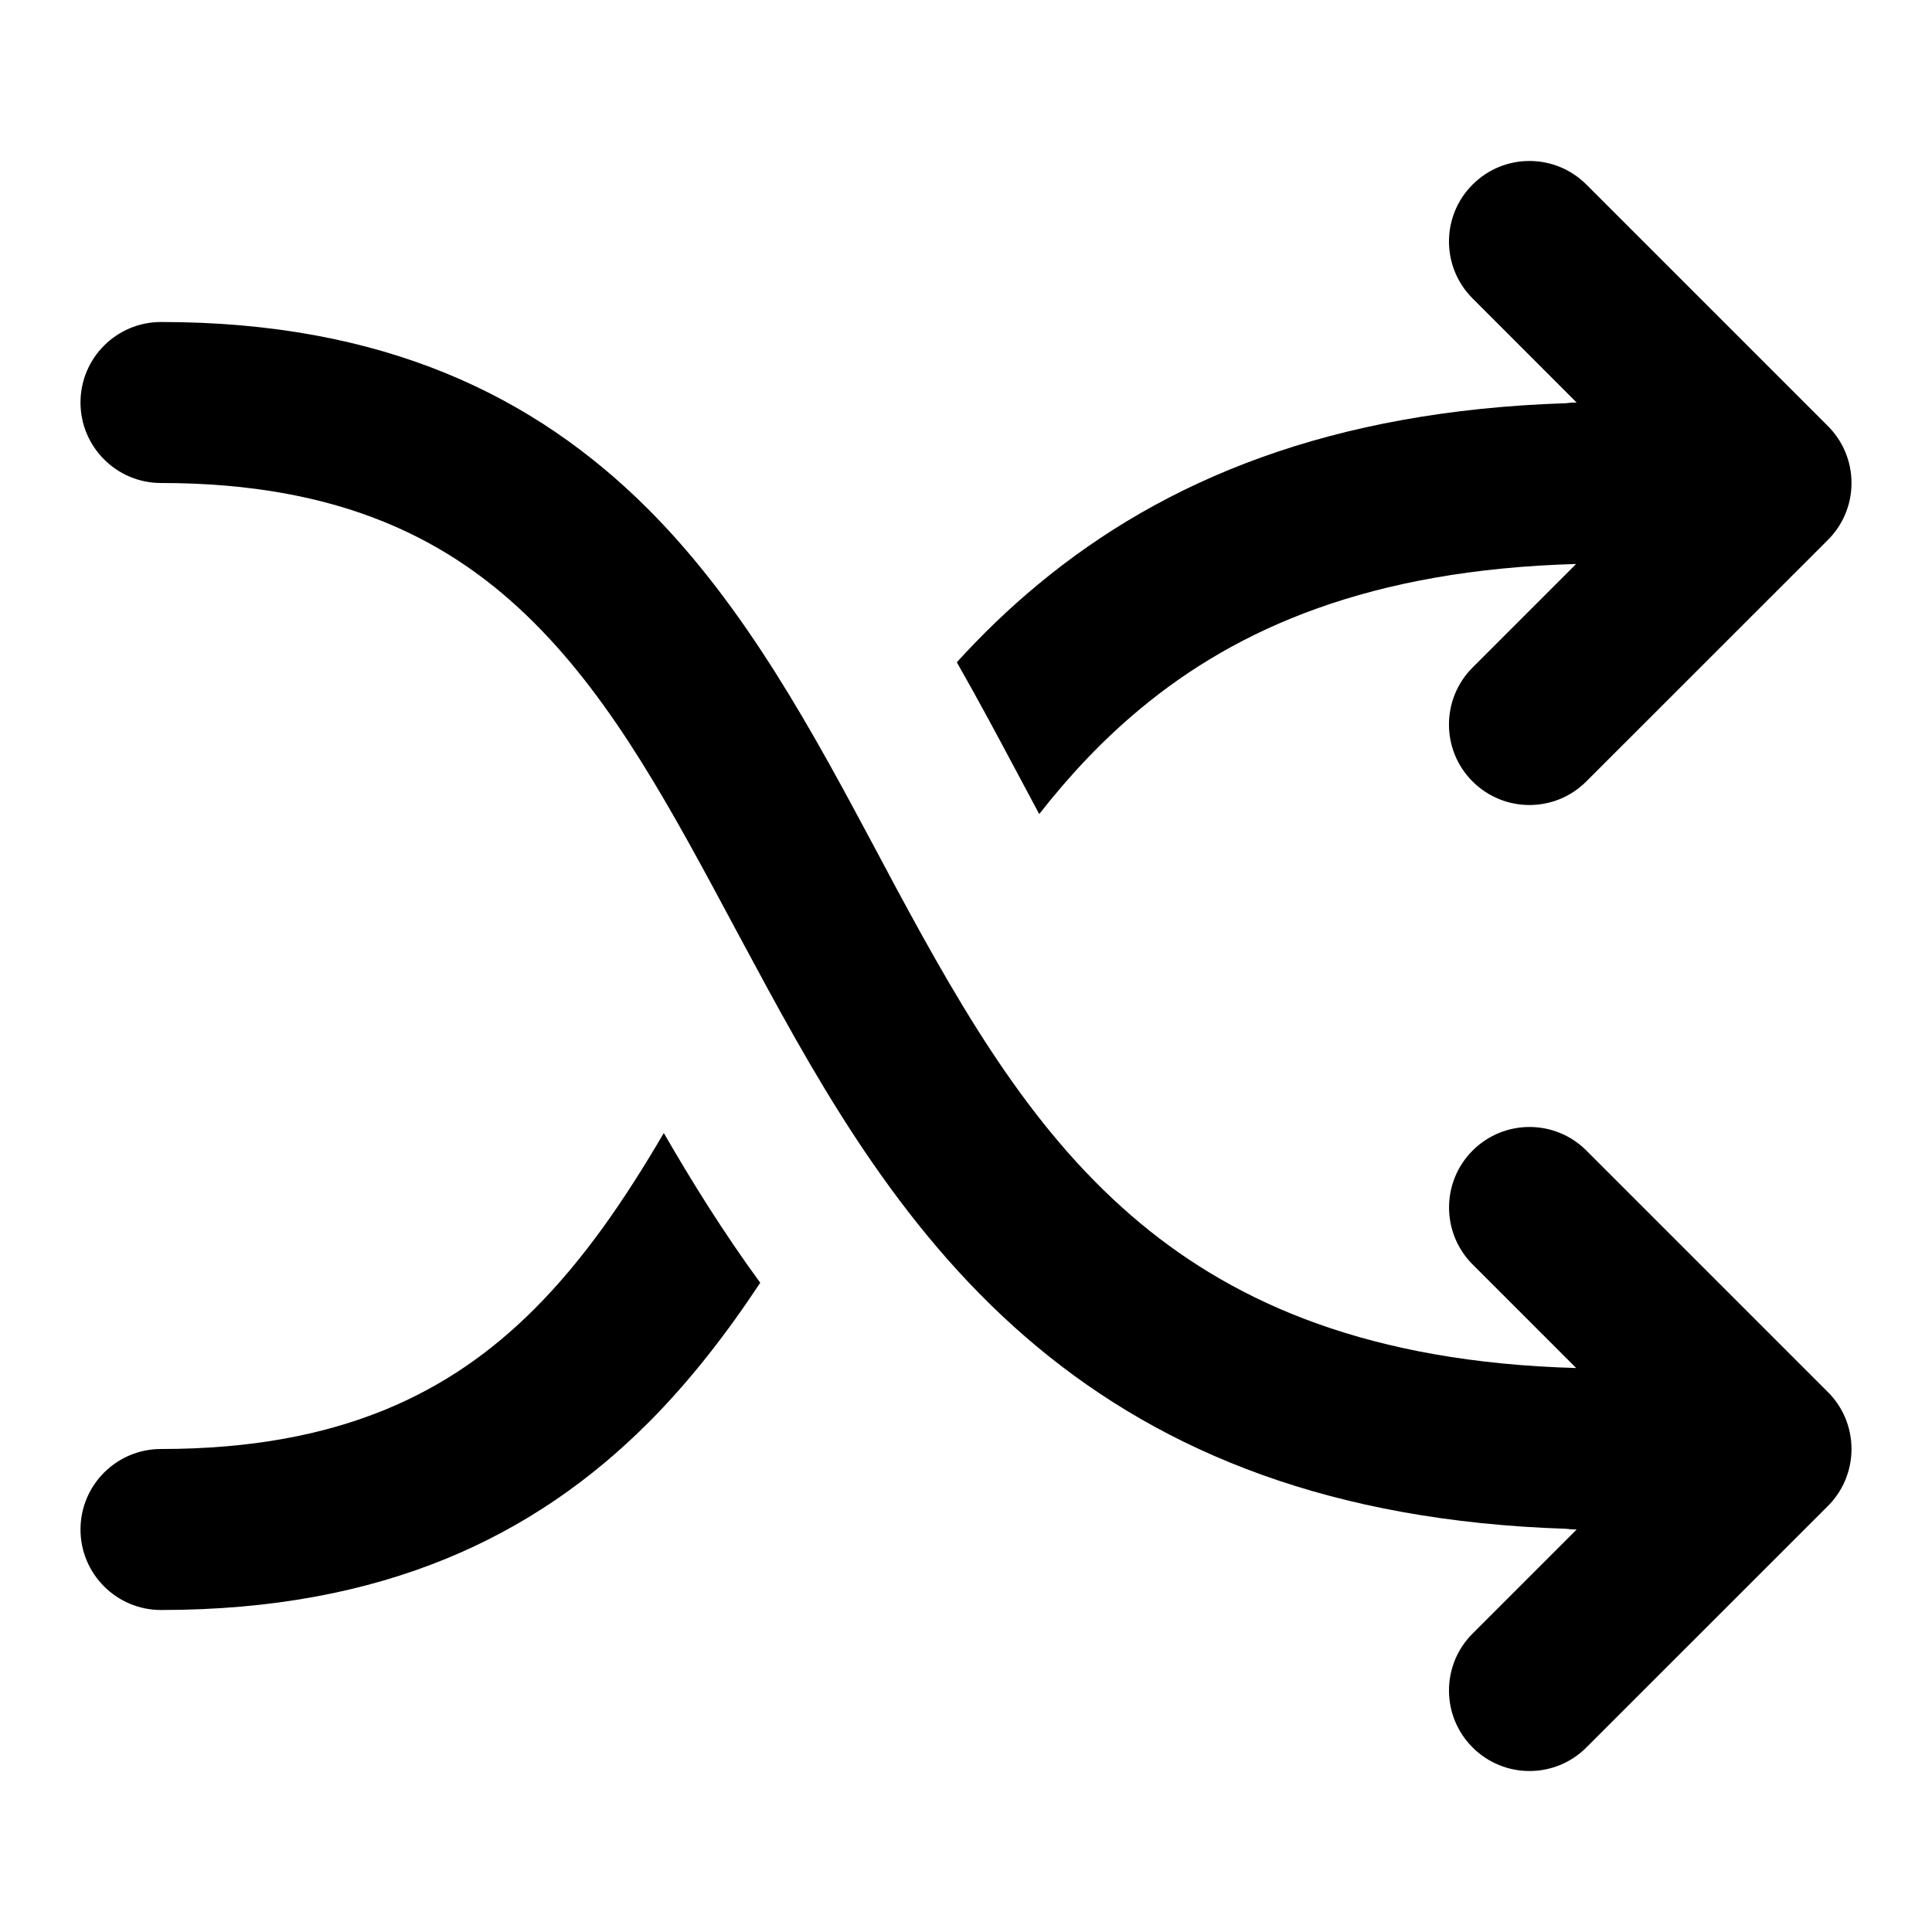 <svg width="24" height="24" viewBox="0 0 24 24" fill="none" xmlns="http://www.w3.org/2000/svg">
  <path
    d="M12.6 9.533C12.383 9.126 12.147 8.684 11.886 8.227C12.194 7.888 12.528 7.564 12.893 7.262C14.467 5.955 16.541 5.104 19.451 5.009C19.495 5.003 19.54 5 19.585 5L18.293 3.707C17.902 3.317 17.902 2.683 18.293 2.293C18.683 1.902 19.316 1.902 19.707 2.293L22.692 5.278C22.882 5.46 23 5.716 23 6C23 6.282 22.884 6.536 22.696 6.718L19.706 9.707C19.316 10.098 18.683 10.098 18.292 9.707C17.902 9.317 17.902 8.684 18.292 8.293L19.579 7.006C17.022 7.078 15.371 7.804 14.17 8.801C13.699 9.191 13.286 9.632 12.91 10.112L12.891 10.078C12.813 9.932 12.734 9.784 12.652 9.63L12.6 9.533Z"
    fill="currentColor" />
  <path
    d="M2 20C1.448 20 1 19.552 1 19C1 18.448 1.448 18 2 18C4.242 18 5.611 17.288 6.637 16.262C7.255 15.644 7.76 14.905 8.246 14.075C8.593 14.676 8.986 15.309 9.444 15.935C9.033 16.556 8.577 17.15 8.051 17.676C6.639 19.088 4.758 20 2 20Z"
    fill="currentColor" />
  <path
    d="M22.692 17.278C22.882 17.46 23 17.716 23 18C23 18.282 22.884 18.536 22.697 18.718L19.707 21.707C19.317 22.098 18.683 22.098 18.293 21.707C17.902 21.317 17.902 20.683 18.293 20.293L19.586 19C19.541 19 19.498 18.997 19.455 18.991C16.543 18.897 14.468 18.045 12.893 16.738C11.258 15.382 10.243 13.596 9.37 11.974C9.292 11.831 9.216 11.689 9.141 11.549C8.336 10.045 7.634 8.735 6.637 7.738C5.611 6.712 4.242 6 2 6C1.448 6 1 5.552 1 5C1 4.448 1.448 4 2 4C4.758 4 6.639 4.913 8.051 6.324C9.27 7.543 10.113 9.122 10.888 10.572C10.969 10.725 11.05 10.877 11.13 11.026C12.007 12.654 12.867 14.118 14.17 15.199C15.371 16.196 17.022 16.923 19.58 16.994L18.293 15.707C17.903 15.316 17.903 14.683 18.293 14.293C18.684 13.902 19.317 13.902 19.707 14.293L22.692 17.278Z"
    fill="currentColor" />
</svg>
